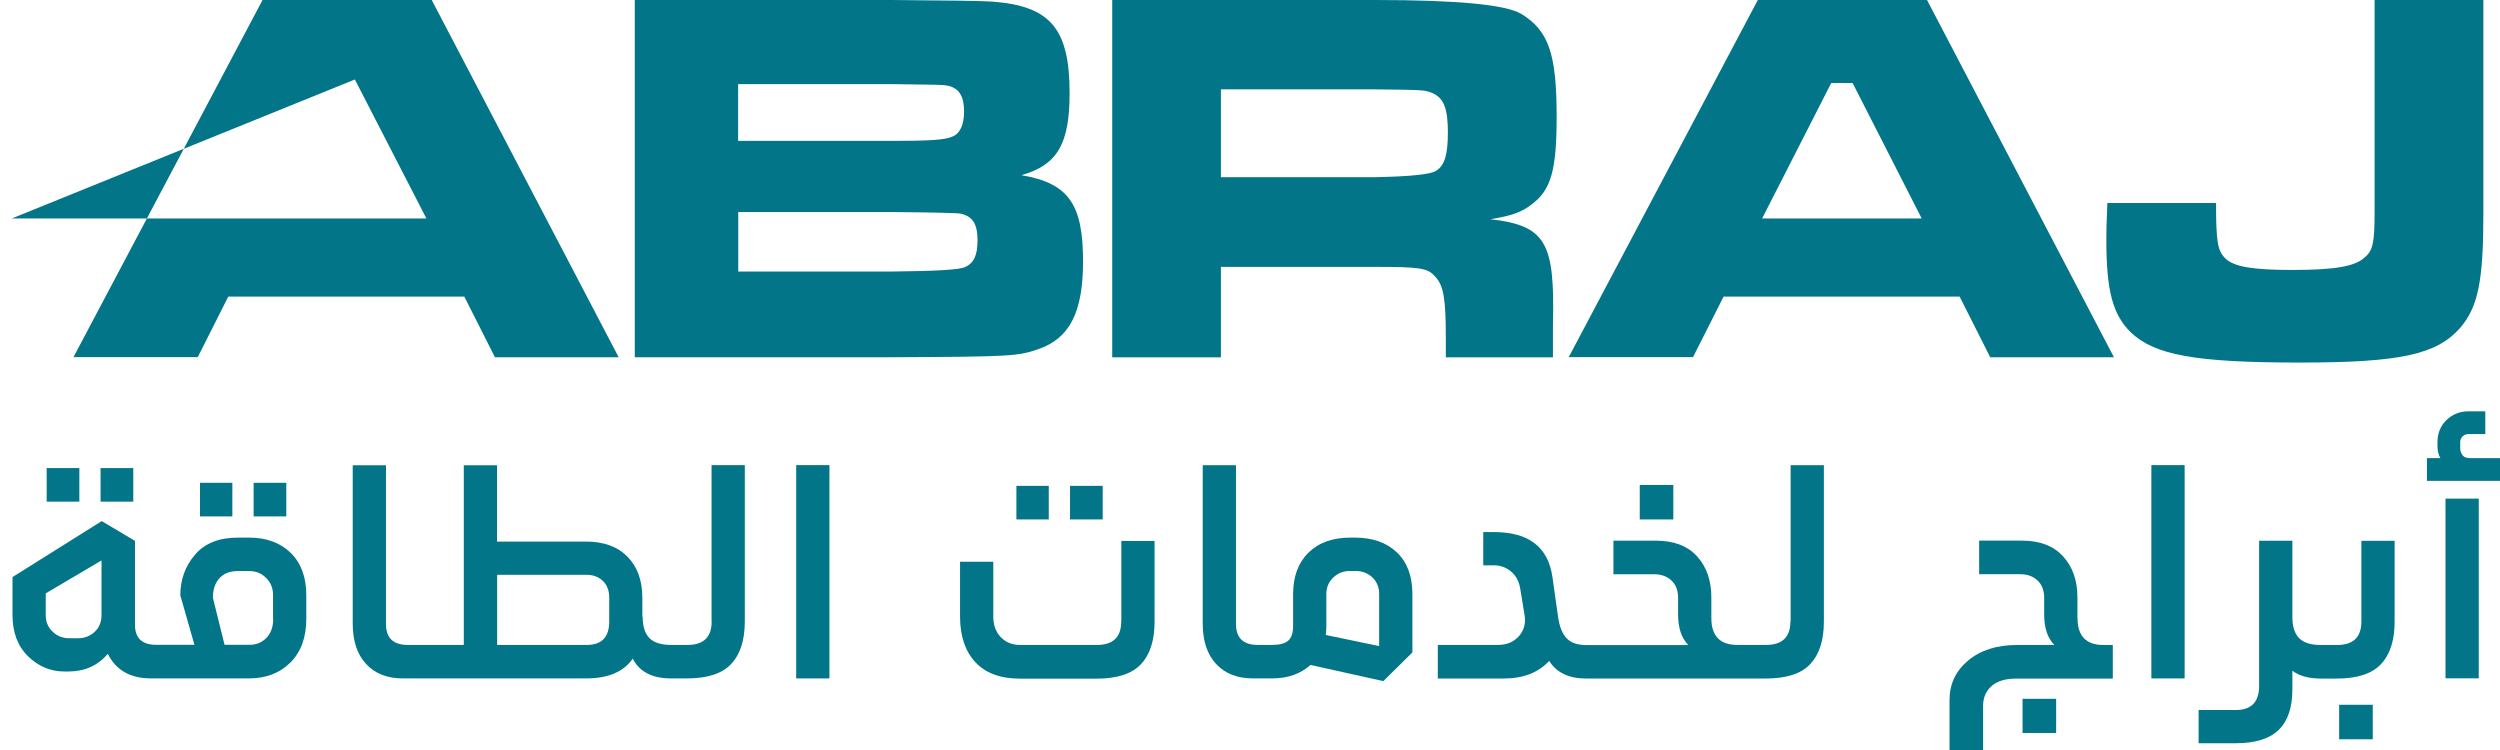 <svg width="100" height="30" viewBox="0 0 100 30" fill="none" xmlns="http://www.w3.org/2000/svg">
<g clip-path="url(#clip0_1899_29912)">
<path d="M18.576 11.865H9.131L7.91 14.285H2.939L10.502 0H17.269L24.747 14.29H19.798L18.576 11.87V11.865ZM14.193 3.18L0.469 8.739H17.056L14.193 3.176V3.18Z" fill="#027588"/>
<path d="M25.391 0H35.65C37.906 0.015 39.248 0.036 39.676 0.063C42.01 0.235 42.784 1.135 42.784 3.727C42.784 5.763 42.291 6.6 40.856 7.007C42.743 7.328 43.322 8.165 43.322 10.454C43.322 12.489 42.788 13.539 41.522 13.969C40.707 14.249 40.472 14.267 35.673 14.29H25.391V0ZM35.65 5.636C37.193 5.636 37.812 5.596 38.093 5.464C38.414 5.338 38.563 4.971 38.563 4.456C38.563 3.854 38.369 3.533 37.921 3.429C37.686 3.388 37.622 3.388 35.65 3.365H29.525V5.636H35.65ZM35.673 10.861C37.401 10.846 38.372 10.789 38.586 10.689C38.948 10.54 39.101 10.219 39.101 9.617C39.101 8.952 38.907 8.653 38.418 8.545C38.277 8.518 37.363 8.497 35.677 8.482H29.53V10.861H35.677H35.673Z" fill="#027588"/>
<path d="M44.484 0H55.002C58.286 0 60.235 0.185 60.85 0.556C61.945 1.221 62.266 2.162 62.266 4.65C62.266 6.772 62.054 7.586 61.28 8.165C60.873 8.486 60.466 8.635 59.611 8.767C61.819 9.024 62.203 9.667 62.117 12.964V14.294H57.833V13.543C57.833 11.938 57.747 11.422 57.404 11.06C57.105 10.716 56.784 10.675 54.983 10.675H48.836V14.294H44.489V0H44.484ZM54.961 7.088C56.417 7.061 57.245 6.975 57.444 6.831C57.788 6.618 57.915 6.188 57.915 5.288C57.915 4.324 57.743 3.917 57.295 3.723C56.996 3.596 56.933 3.596 54.961 3.574H48.836V7.088H54.961Z" fill="#027588"/>
<path d="M78.388 11.865H68.943L67.721 14.285H62.75L70.313 0H77.081L84.558 14.29H79.609L78.388 11.87V11.865ZM74.104 3.32H73.249L70.485 8.739H76.868L74.104 3.32Z" fill="#027588"/>
<path d="M99.335 0V8.545C99.335 11.245 99.123 12.272 98.412 13.109C97.472 14.181 96.015 14.502 92.007 14.502C87.787 14.502 86.181 14.204 85.217 13.281C84.512 12.575 84.254 11.63 84.254 9.617C84.254 9.21 84.254 9.083 84.295 8.12H88.642C88.642 9.685 88.705 10.024 89.004 10.327C89.347 10.671 90.098 10.798 91.704 10.798C93.31 10.798 94.188 10.671 94.577 10.305C94.92 10.024 94.984 9.703 94.984 8.464V0H99.331H99.335Z" fill="#027588"/>
<path d="M5.331 18.723H4.023V20.066H5.331V18.723Z" fill="#027588"/>
<path d="M3.174 18.723H1.867V20.066H3.174V18.723Z" fill="#027588"/>
<path d="M9.294 19.312H8V20.656H9.294V19.312Z" fill="#027588"/>
<path d="M11.452 19.312H10.145V20.656H11.452V19.312Z" fill="#027588"/>
<path d="M9.968 21.504H9.524C8.764 21.504 8.19 21.73 7.801 22.187C7.407 22.644 7.213 23.187 7.213 23.816L7.778 25.793H6.498C6.498 25.793 6.498 25.793 6.494 25.793C6.494 25.793 6.494 25.793 6.489 25.793H6.249C5.684 25.793 5.399 25.526 5.399 24.992V21.635L4.069 20.844L0.5 23.083V24.594C0.5 25.295 0.708 25.851 1.124 26.254C1.54 26.657 2.024 26.86 2.576 26.86H2.73C3.386 26.86 3.911 26.625 4.313 26.154C4.639 26.81 5.218 27.136 6.037 27.136H6.48C6.48 27.136 6.48 27.136 6.485 27.136C6.485 27.136 6.485 27.136 6.489 27.136H9.963C10.633 27.136 11.185 26.928 11.61 26.507C12.035 26.087 12.252 25.503 12.252 24.752V23.816C12.252 23.087 12.044 22.522 11.628 22.115C11.212 21.708 10.655 21.504 9.963 21.504H9.968ZM4.06 24.607C4.06 24.879 3.97 25.1 3.789 25.272C3.608 25.444 3.381 25.53 3.11 25.53H2.775C2.513 25.53 2.287 25.444 2.106 25.268C1.92 25.091 1.83 24.874 1.83 24.607V23.734L4.06 22.418V24.612V24.607ZM10.927 24.761C10.927 25.082 10.836 25.331 10.655 25.517C10.474 25.702 10.248 25.793 9.977 25.793H8.982L8.516 23.911C8.516 23.585 8.602 23.323 8.774 23.133C8.945 22.943 9.185 22.843 9.497 22.843H9.977C10.239 22.843 10.465 22.934 10.646 23.119C10.832 23.305 10.922 23.531 10.922 23.802V24.761H10.927Z" fill="#027588"/>
<path d="M28.467 24.861C28.467 25.486 28.141 25.798 27.494 25.798H26.848C26.45 25.798 26.16 25.707 25.979 25.526C25.798 25.346 25.708 25.061 25.708 24.672H25.694V23.916C25.694 23.22 25.495 22.672 25.102 22.27C24.708 21.867 24.152 21.663 23.441 21.663H19.881V18.61H18.552V25.798H16.656C16.656 25.798 16.656 25.798 16.652 25.798C16.652 25.798 16.652 25.798 16.647 25.798H16.312C15.729 25.798 15.439 25.517 15.439 24.961V18.61H14.109V24.947C14.109 25.635 14.286 26.173 14.643 26.558C15.001 26.947 15.494 27.137 16.122 27.137H16.652C16.652 27.137 16.652 27.137 16.656 27.137C16.656 27.137 16.656 27.137 16.661 27.137H23.441C24.319 27.137 24.943 26.875 25.31 26.345C25.581 26.875 26.092 27.137 26.843 27.137H27.467C28.291 27.137 28.883 26.947 29.245 26.562C29.607 26.178 29.792 25.612 29.792 24.861V18.605H28.462V24.861H28.467ZM24.369 24.861C24.369 25.486 24.07 25.798 23.468 25.798H19.886V22.993H23.468C23.731 22.993 23.948 23.075 24.115 23.238C24.283 23.4 24.369 23.622 24.369 23.902V24.861Z" fill="#027588"/>
<path d="M33.178 18.605H31.848V27.137H33.178V18.605Z" fill="#027588"/>
<path d="M44.108 19.434H42.801V20.777H44.108V19.434Z" fill="#027588"/>
<path d="M41.95 19.434H40.656V20.777H41.95V19.434Z" fill="#027588"/>
<path d="M44.848 24.862C44.848 25.486 44.523 25.798 43.876 25.798H40.809C40.488 25.798 40.23 25.694 40.031 25.486C39.832 25.278 39.732 25.007 39.732 24.672V22.469H38.402V24.663C38.402 25.436 38.606 26.047 39.013 26.486C39.42 26.925 40.017 27.146 40.8 27.146H43.867C44.681 27.146 45.269 26.956 45.636 26.572C45.997 26.187 46.183 25.622 46.183 24.871V21.637H44.853V24.871L44.848 24.862Z" fill="#027588"/>
<path d="M54.194 21.504H54.013C53.302 21.504 52.742 21.708 52.334 22.111C51.927 22.513 51.724 23.065 51.724 23.771V25.042C51.724 25.322 51.656 25.517 51.525 25.63C51.394 25.743 51.176 25.797 50.873 25.797H50.312C49.729 25.797 49.439 25.517 49.439 24.96V18.609H48.109V24.947C48.109 25.634 48.286 26.173 48.643 26.557C49.001 26.946 49.494 27.136 50.122 27.136H50.887C51.511 27.136 52.022 26.955 52.42 26.598L55.333 27.245L56.496 26.096V23.771C56.496 23.042 56.288 22.486 55.872 22.093C55.456 21.699 54.899 21.504 54.194 21.504ZM55.166 25.843L53.031 25.399C53.049 25.241 53.054 25.119 53.054 25.042V23.762C53.054 23.499 53.144 23.278 53.33 23.101C53.515 22.925 53.737 22.839 53.999 22.839H54.216C54.487 22.839 54.714 22.925 54.895 23.097C55.076 23.269 55.166 23.49 55.166 23.762V25.847V25.843Z" fill="#027588"/>
<path d="M66.933 19.398H65.59V20.778H66.933V19.398Z" fill="#027588"/>
<path d="M71.616 24.861C71.616 25.485 71.29 25.797 70.644 25.797H69.495C68.798 25.797 68.454 25.44 68.454 24.721V23.893C68.454 23.223 68.264 22.676 67.884 22.255C67.504 21.835 66.957 21.627 66.238 21.627H64.537V22.97H66.165C66.455 22.97 66.685 23.056 66.862 23.223C67.038 23.391 67.124 23.621 67.124 23.92V24.59C67.124 25.119 67.26 25.521 67.531 25.802H63.447C63.447 25.802 63.447 25.802 63.442 25.802C63.442 25.802 63.442 25.802 63.438 25.802C63.094 25.802 62.836 25.711 62.664 25.53C62.492 25.349 62.379 25.069 62.325 24.684L62.266 24.277L62.099 23.092C61.931 21.884 61.153 21.283 59.76 21.283H59.33V22.613H59.76C60.013 22.613 60.239 22.694 60.438 22.857C60.633 23.02 60.755 23.241 60.805 23.522L60.986 24.626C61.035 24.951 60.954 25.232 60.746 25.458C60.538 25.684 60.262 25.797 59.918 25.797H57.512V27.141H60.135C60.927 27.141 61.538 26.905 61.967 26.435C62.261 26.905 62.755 27.141 63.442 27.141C63.442 27.141 63.442 27.141 63.447 27.141C63.447 27.141 63.447 27.141 63.451 27.141H70.63C71.453 27.141 72.046 26.951 72.408 26.566C72.77 26.182 72.955 25.616 72.955 24.865V18.609H71.625V24.865L71.616 24.861Z" fill="#027588"/>
<path d="M82.246 27.953H80.902V29.319H82.246V27.953Z" fill="#027588"/>
<path d="M83.097 24.719V23.891C83.097 23.222 82.907 22.674 82.522 22.254C82.138 21.833 81.59 21.625 80.88 21.625H79.166V22.968H80.808C81.097 22.968 81.328 23.054 81.504 23.222C81.681 23.389 81.767 23.62 81.767 23.918V24.588C81.767 25.117 81.902 25.52 82.174 25.8H80.677C79.871 25.8 79.22 26.008 78.722 26.424C78.225 26.841 77.981 27.365 77.981 28.008V30.007H79.324V28.234C79.324 27.908 79.437 27.641 79.663 27.442C79.889 27.243 80.215 27.144 80.64 27.144H84.512V25.8H84.141C83.445 25.8 83.101 25.443 83.101 24.724L83.097 24.719Z" fill="#027588"/>
<path d="M87.385 18.605H86.055V27.137H87.385V18.605Z" fill="#027588"/>
<path d="M94.91 28.191H93.566V29.571H94.91V28.191Z" fill="#027588"/>
<path d="M94.455 24.863C94.455 25.488 94.129 25.8 93.482 25.8H92.835C92.437 25.8 92.148 25.709 91.967 25.528C91.786 25.347 91.695 25.062 91.695 24.673V21.629H90.365V27.442C90.365 28.079 90.053 28.401 89.429 28.401H87.945V29.73H89.429C90.203 29.73 90.777 29.554 91.143 29.201C91.51 28.848 91.695 28.306 91.695 27.573V26.831C91.976 27.039 92.356 27.143 92.835 27.143H93.46C94.283 27.143 94.875 26.953 95.237 26.569C95.599 26.184 95.785 25.619 95.785 24.868V21.633H94.455V24.868V24.863Z" fill="#027588"/>
<path d="M98.743 18.317C98.639 18.317 98.557 18.281 98.499 18.204C98.44 18.127 98.408 18.036 98.408 17.923V17.683C98.408 17.598 98.44 17.521 98.503 17.457C98.566 17.394 98.648 17.362 98.743 17.362H99.412V16.453H98.743C98.39 16.453 98.096 16.571 97.856 16.806C97.616 17.041 97.499 17.335 97.499 17.688V17.869C97.499 18.036 97.54 18.19 97.616 18.326H97.078V19.235H100V18.326H98.743V18.317Z" fill="#027588"/>
<path d="M99.15 19.945H97.82V27.133H99.15V19.945Z" fill="#027588"/>
</g>
<defs>
<clipPath id="clip0_1899_29912">
<rect width="99.531" height="30" fill="white" transform="translate(0.469)"/>
</clipPath>
</defs>
</svg>
